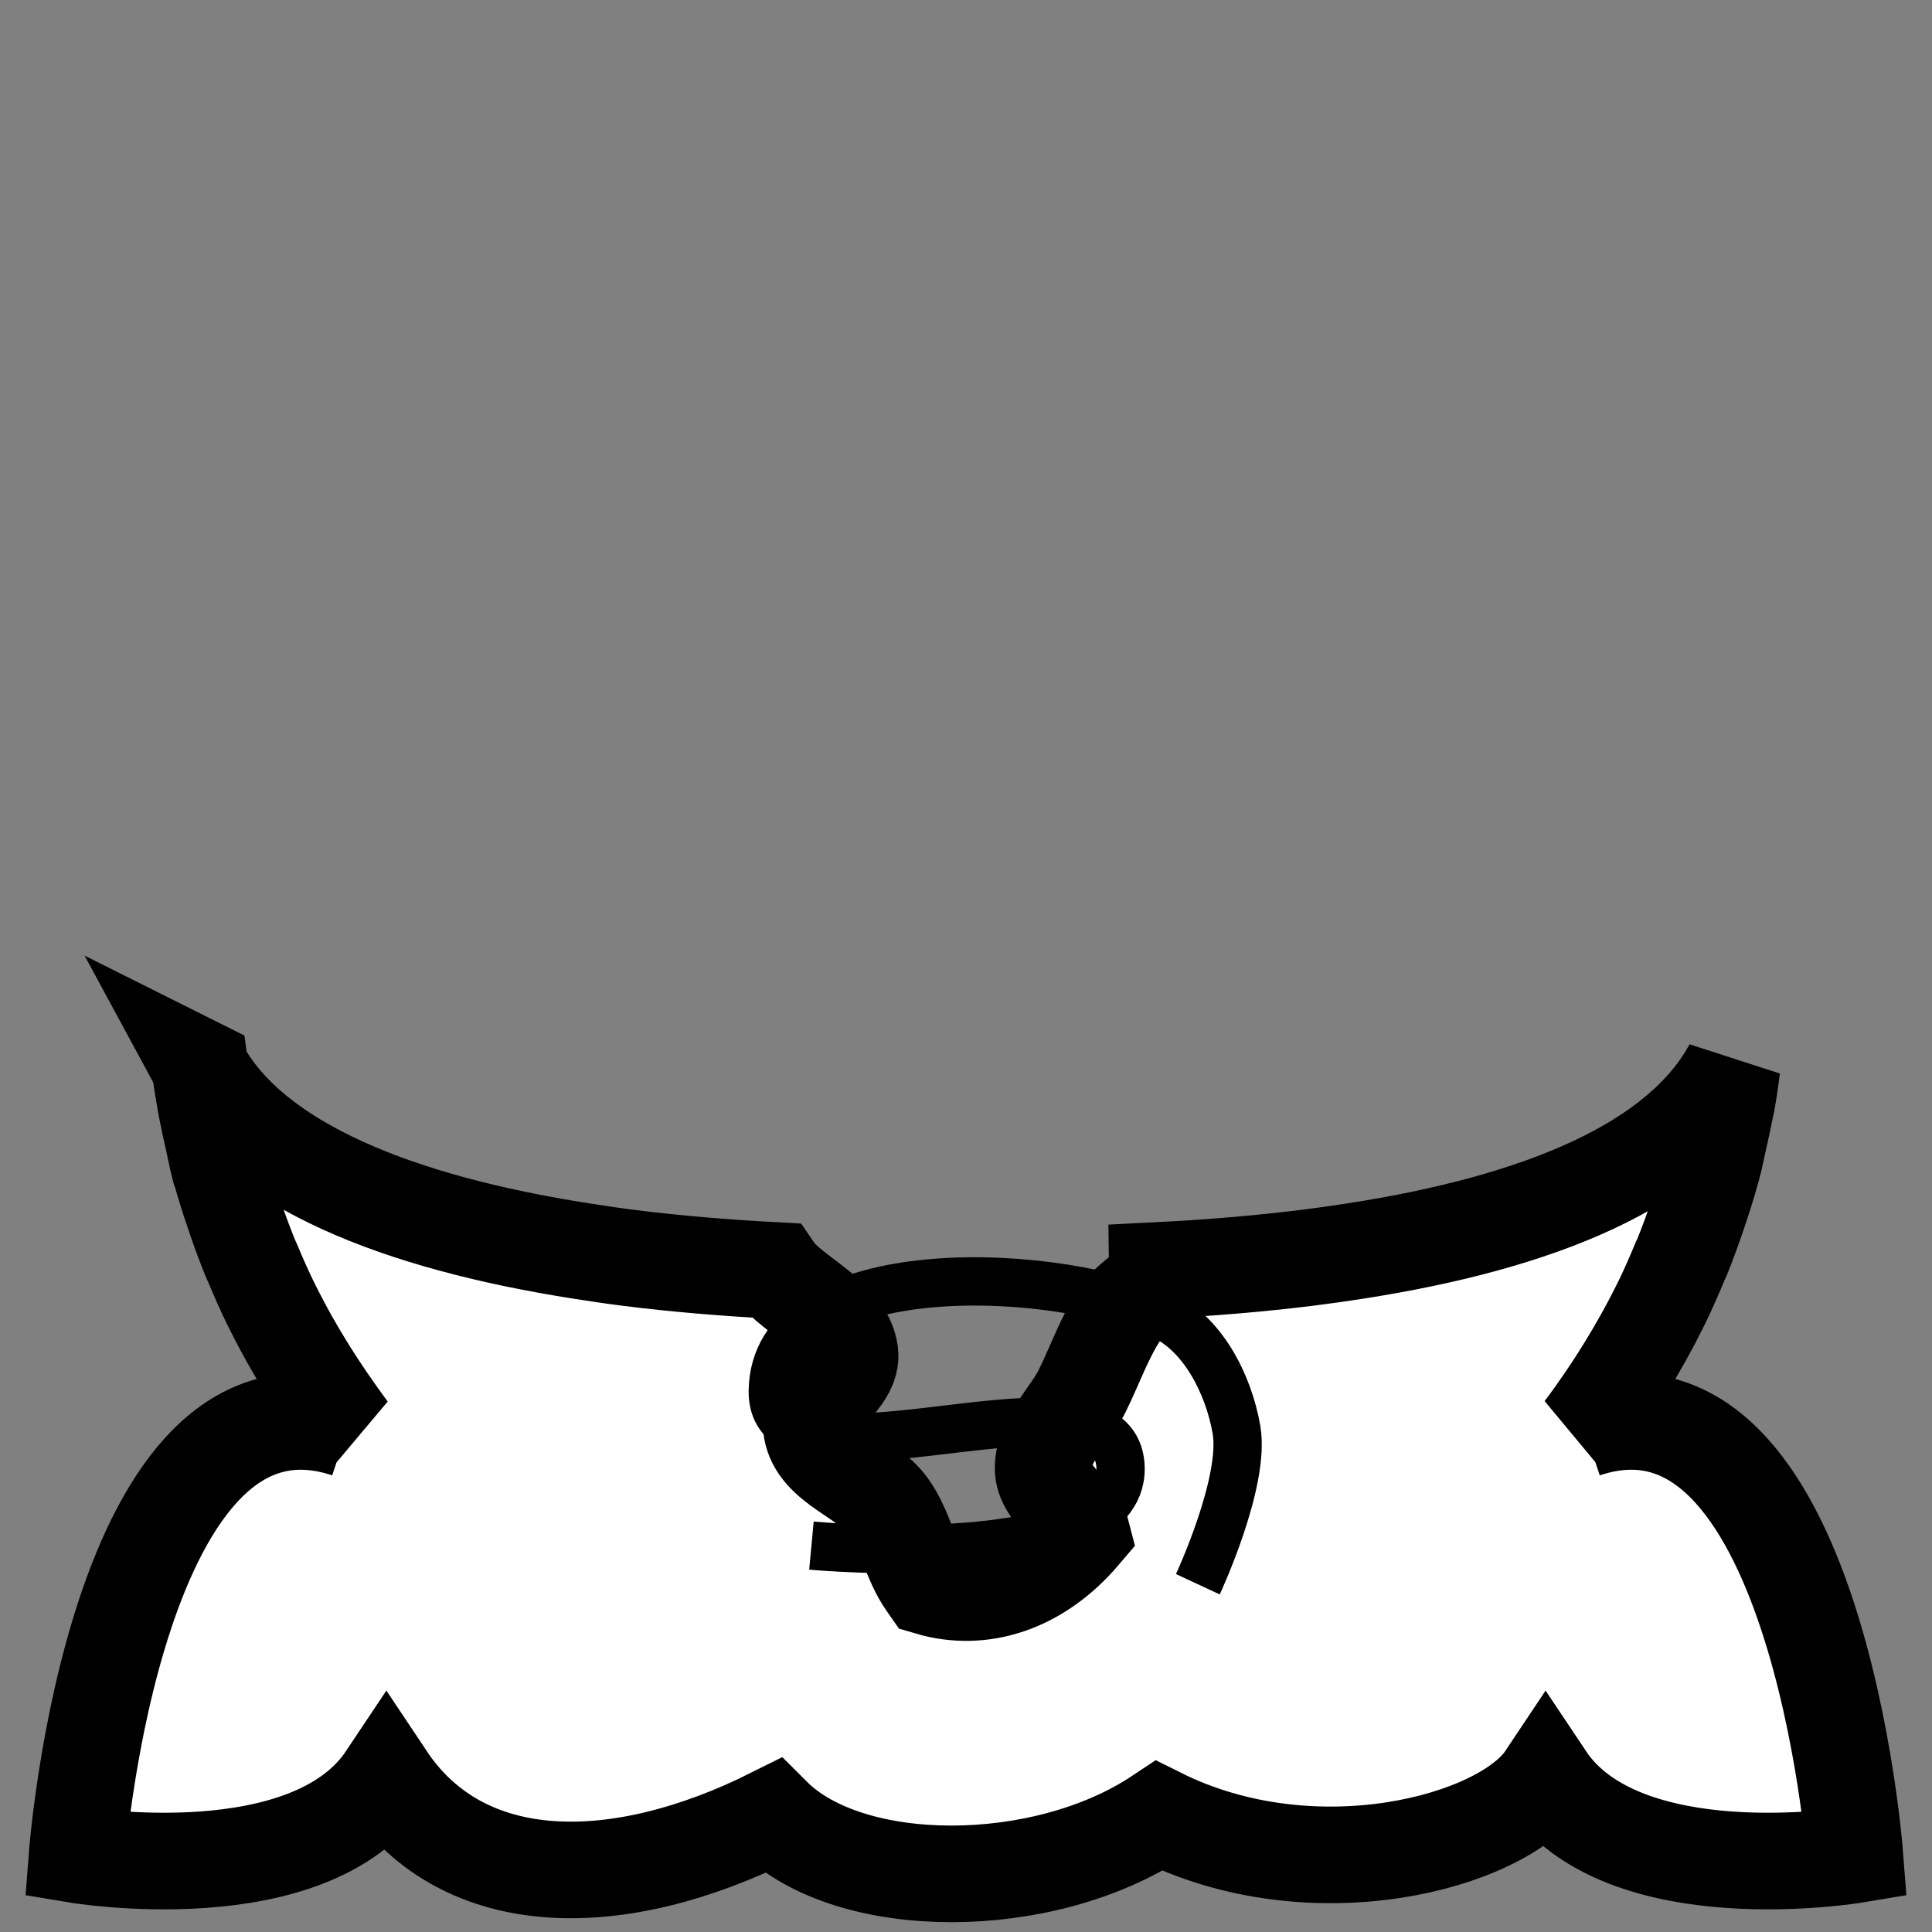 <?xml version="1.0" encoding="UTF-8" standalone="no"?>
<!-- Created with Inkscape (http://www.inkscape.org/) -->

<svg
   xmlns:dc="http://purl.org/dc/elements/1.1/"
   xmlns:cc="http://creativecommons.org/ns#"
   xmlns:rdf="http://www.w3.org/1999/02/22-rdf-syntax-ns#"
   xmlns:svg="http://www.w3.org/2000/svg"
   xmlns="http://www.w3.org/2000/svg"
   xmlns:xlink="http://www.w3.org/1999/xlink"
   xmlns:sodipodi="http://sodipodi.sourceforge.net/DTD/sodipodi-0.dtd"
   xmlns:inkscape="http://www.inkscape.org/namespaces/inkscape"
   width="100%"
   height="100%"
   viewBox="0 0 90 90"
   id="svg2"
   version="1.1"
   inkscape:version="0.48.4 r9939"
   sodipodi:docname="v-dress.svg"
   class="v-dress"
   data-z="500"
   data-slots="clothing">
  <rect x="0" y="0" width="90" height="90" fill="#808080" stroke="none"/>
  <defs
     id="defs4">
    <inkscape:path-effect
       effect="sketch"
       id="path-effect5121-4"
       is_visible="true"
       nbiter_approxstrokes="3"
       strokelength="1"
       strokelength_rdm="0;1"
       strokeoverlap="0.1"
       strokeoverlap_rdm="0;1"
       ends_tolerance="0.9;1"
       parallel_offset="0.9;1"
       tremble_size="1.5;1"
       tremble_frequency="0.01"
       nbtangents="0"
       tgt_places_rdmness="1;1"
       tgtscale="10.5"
       tgtlength="100"
       tgtlength_rdm="0.1;1" />
    <inkscape:path-effect
       effect="sketch"
       id="path-effect5121-7"
       is_visible="true"
       nbiter_approxstrokes="3"
       strokelength="1"
       strokelength_rdm="0;1"
       strokeoverlap="0.1"
       strokeoverlap_rdm="0;1"
       ends_tolerance="0.9;1"
       parallel_offset="0.9;1"
       tremble_size="1.5;1"
       tremble_frequency="0.01"
       nbtangents="0"
       tgt_places_rdmness="1;1"
       tgtscale="10.5"
       tgtlength="100"
       tgtlength_rdm="0.1;1" />
    <inkscape:path-effect
       effect="sketch"
       id="path-effect5257"
       is_visible="true"
       nbiter_approxstrokes="2"
       strokelength="1"
       strokelength_rdm="0.1;1"
       strokeoverlap="0"
       strokeoverlap_rdm="0;1"
       ends_tolerance="0;1"
       parallel_offset="0.8;1"
       tremble_size="0.7;1"
       tremble_frequency="1"
       nbtangents="0"
       tgt_places_rdmness="1;1"
       tgtscale="10"
       tgtlength="100"
       tgtlength_rdm="0.3;1" />
    <linearGradient
       inkscape:collect="always"
       xlink:href="#linearGradient5728-3"
       id="linearGradient5483"
       gradientUnits="userSpaceOnUse"
       x1="945"
       y1="310.258"
       x2="945"
       y2="388.8"
       gradientTransform="translate(-1170,962.36)" />
    <linearGradient
       id="linearGradient5728-3">
      <stop
         style="stop-color:#000000;stop-opacity:1;"
         offset="0"
         id="stop5730-7" />
      <stop
         style="stop-color:#000000;stop-opacity:0;"
         offset="1"
         id="stop5732-3" />
    </linearGradient>
    <inkscape:path-effect
       effect="sketch"
       id="path-effect6957"
       is_visible="true"
       nbiter_approxstrokes="1"
       strokelength="2"
       strokelength_rdm="0.2;1"
       strokeoverlap="0"
       strokeoverlap_rdm="0;1"
       ends_tolerance="0;1"
       parallel_offset="0.1;1"
       tremble_size="0.6;1"
       tremble_frequency="2.51"
       nbtangents="0"
       tgt_places_rdmness="1;1"
       tgtscale="10"
       tgtlength="100"
       tgtlength_rdm="0.3;1" />
  </defs>
  <sodipodi:namedview
     id="base"
     pagecolor="#ffffff"
     bordercolor="#666666"
     borderopacity="1.0"
     inkscape:pageopacity="0.0"
     inkscape:pageshadow="2"
     inkscape:zoom="7.9824051"
     inkscape:cx="86.465306"
     inkscape:cy="28.987456"
     inkscape:document-units="in"
     inkscape:current-layer="svg2"
     showgrid="false"
     units="in"
     inkscape:window-width="1920"
     inkscape:window-height="1017"
     inkscape:window-x="-8"
     inkscape:window-y="-8"
     inkscape:window-maximized="1">
    <inkscape:grid
       type="xygrid"
       id="grid2994"
       empspacing="5"
       visible="true"
       enabled="true"
       snapvisiblegridlinesonly="true"
       units="in"
       spacingx="0.014in"
       spacingy="0.014in" />
  </sodipodi:namedview>
  <g
     inkscape:label="Body"
     inkscape:groupmode="layer"
     id="layer1"
     class="body"
     transform="translate(0,-962.36)"
     style="display:inline">
    <path
       style="fill:#ffffff;fill-opacity:1;stroke:#000000;stroke-width:4.5;stroke-linecap:butt;stroke-linejoin:miter;stroke-miterlimit:4;stroke-opacity:1;stroke-dasharray:none"
       d="m 9.312,1012.078 c 0.085,0.649 0.193,1.3 0.312,1.938 0.083,0.442 0.182,0.877 0.281,1.312 0.116,0.511 0.206,1.029 0.344,1.531 0.006,0.022 0.025,0.041 0.031,0.062 0.186,0.676 0.401,1.341 0.625,2 0.232,0.684 0.479,1.366 0.75,2.031 0.039,0.095 0.085,0.187 0.125,0.281 0.247,0.59 0.504,1.177 0.781,1.75 0.03,0.063 0.063,0.125 0.094,0.188 1.084,2.187 2.263,4.006 3.594,5.813 l -0.062,-0.031 c -10.8,-3.6 -12.594,19.812 -12.594,19.812 0,0 10.806,1.806 14.406,-3.594 3.6,5.4 10.8,5.381 18,1.781 3.6,3.6 12.6,3.6 18,0 7.2,3.6 15.992,1.23 18,-1.781 3.6,5.4 14.406,3.594 14.406,3.594 0,0 -1.794,-23.413 -12.594,-19.812 l -0.062,0.031 c 1.385,-1.832 2.667,-3.933 3.594,-5.813 0.031,-0.062 0.063,-0.125 0.094,-0.188 0.301,-0.623 0.578,-1.263 0.844,-1.906 0.018,-0.043 0.045,-0.082 0.062,-0.125 0.271,-0.665 0.518,-1.347 0.75,-2.031 0.224,-0.659 0.439,-1.324 0.625,-2 0.02,-0.073 0.043,-0.146 0.062,-0.219 0.122,-0.452 0.208,-0.916 0.312,-1.375 0.099,-0.436 0.198,-0.871 0.281,-1.312 0.018,-0.094 0.046,-0.187 0.062,-0.281 0.097,-0.543 0.178,-1.105 0.25,-1.656 -2.466,4.561 -8.974,7.233 -17.562,8.562 -0.716,0.111 -1.475,0.22 -2.219,0.312 -2.23,0.277 -4.564,0.471 -7,0.594 0.007,0.722 -1.235,1.266 -1.719,2 -0.742,1.124 -1.181,2.42 -1.781,3.625 -0.598,1.201 -1.812,2.252 -1.812,3.594 0,1.138 1.552,2.005 1.812,3.031 -2.035,2.39 -4.67,3.225 -7.125,2.5 -0.029,-0.042 -0.065,-0.085 -0.094,-0.125 -0.788,-1.092 -0.998,-2.53 -1.781,-3.625 -0.986,-1.378 -3.319,-1.922 -3.594,-3.594 -0.216,-1.319 1.969,-2.27 1.781,-3.594 -0.243,-1.708 -2.716,-2.67 -3.5,-3.813 -2.35,-0.125 -4.644,-0.316 -6.844,-0.594 -0.733,-0.093 -1.446,-0.202 -2.156,-0.312 -8.524,-1.331 -15.316,-4.002 -17.781,-8.562 z"
       id="path5370"
       inkscape:connector-curvature="0"
       sodipodi:nodetypes="ccsccsccccccccccccccccccsccscccsscccsccccsccssc" />
    <path
       sodipodi:nodetypes="caaaac"
       inkscape:connector-curvature="0"
       id="path4086-2-8"
       d="m 37.8,1034.36 c 0,0 14.465,1.347 14.4,-3.6 -0.073,-5.531 -16.259,1.931 -16.2,-3.6 0.065,-6.119 12.347,-5.942 18,-3.6 1.999,0.828 3.231,3.268 3.6,5.4 0.422,2.438 -1.8,7.2 -1.8,7.2"
       style="fill:none;stroke:#000000;stroke-width:2.25;stroke-linecap:butt;stroke-linejoin:miter;stroke-miterlimit:4;stroke-opacity:1;stroke-dasharray:none"
       class="ignored" />
  </g>
</svg>
